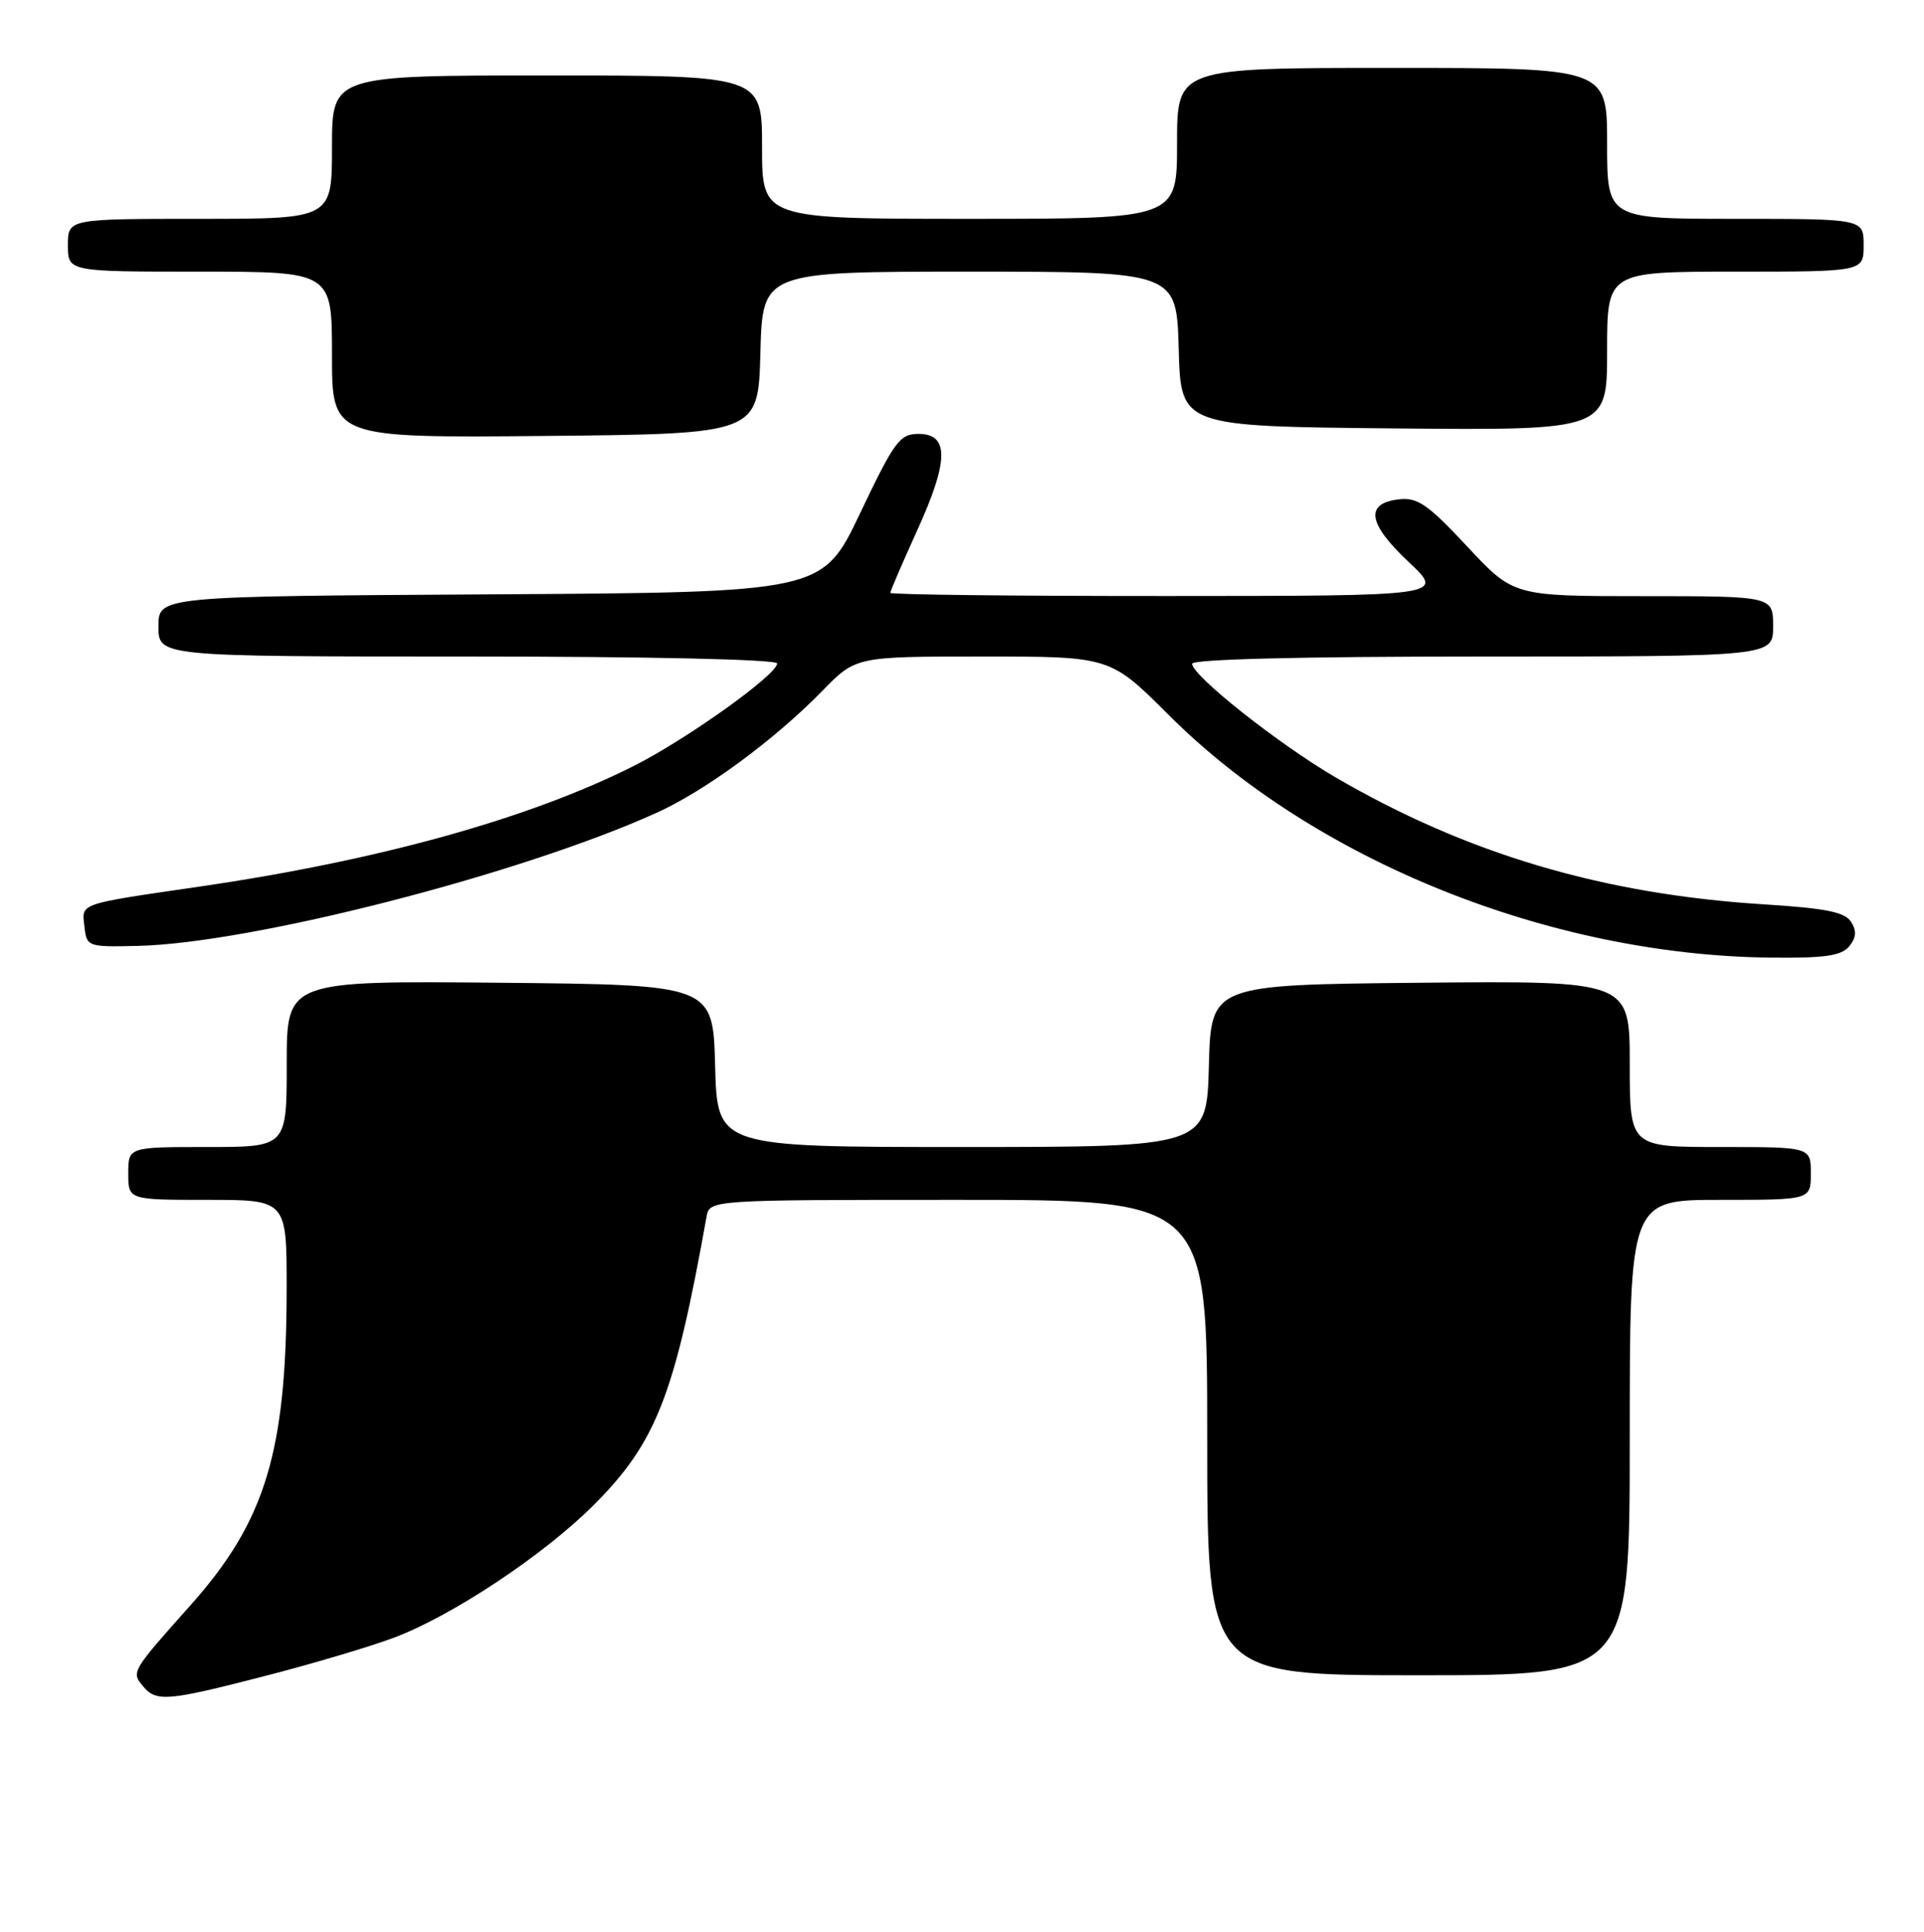 <?xml version="1.0" encoding="UTF-8" standalone="no"?>
<!DOCTYPE svg PUBLIC "-//W3C//DTD SVG 1.1//EN" "http://www.w3.org/Graphics/SVG/1.1/DTD/svg11.dtd" >
<svg xmlns="http://www.w3.org/2000/svg" xmlns:xlink="http://www.w3.org/1999/xlink" version="1.1" viewBox="0 0 255 256">
 <g >
 <path fill="currentColor"
d=" M 35.18 222.08 C 41.41 220.48 49.07 218.20 52.21 217.02 C 59.89 214.15 72.06 206.07 78.67 199.46 C 86.97 191.16 89.40 184.95 93.64 161.25 C 94.04 159.00 94.04 159.00 127.02 159.00 C 160.00 159.00 160.00 159.00 160.00 190.50 C 160.00 222.00 160.00 222.00 188.00 222.00 C 216.00 222.00 216.00 222.00 216.00 190.50 C 216.00 159.00 216.00 159.00 228.00 159.00 C 240.00 159.00 240.00 159.00 240.00 155.50 C 240.00 152.00 240.00 152.00 228.00 152.00 C 216.00 152.00 216.00 152.00 216.00 140.98 C 216.00 129.97 216.00 129.97 188.25 130.23 C 160.50 130.50 160.50 130.50 160.22 141.25 C 159.93 152.00 159.93 152.00 127.50 152.00 C 95.07 152.00 95.07 152.00 94.78 141.25 C 94.50 130.50 94.50 130.50 66.25 130.23 C 38.00 129.97 38.00 129.97 38.00 140.98 C 38.00 152.00 38.00 152.00 27.50 152.00 C 17.00 152.00 17.00 152.00 17.00 155.50 C 17.00 159.00 17.00 159.00 27.50 159.00 C 38.00 159.00 38.00 159.00 37.99 170.75 C 37.98 192.41 35.19 201.58 25.23 212.74 C 17.44 221.48 17.39 221.56 18.93 223.42 C 20.71 225.57 22.12 225.45 35.18 222.08 Z  M 245.07 125.42 C 246.02 124.27 246.10 123.37 245.34 122.17 C 244.52 120.86 242.01 120.36 233.77 119.84 C 212.45 118.51 194.34 113.13 176.94 102.97 C 169.43 98.58 158.00 89.53 158.00 87.96 C 158.00 87.36 172.47 87.00 196.50 87.00 C 235.00 87.00 235.00 87.00 235.00 83.00 C 235.00 79.00 235.00 79.00 217.80 79.00 C 200.60 79.00 200.60 79.00 194.46 72.42 C 189.23 66.82 187.88 65.89 185.42 66.17 C 180.86 66.69 181.27 69.37 186.68 74.45 C 191.50 78.97 191.50 78.97 154.75 78.98 C 134.54 78.99 118.00 78.80 118.00 78.56 C 118.00 78.31 119.60 74.61 121.54 70.33 C 125.76 61.09 125.82 57.50 121.75 57.50 C 119.25 57.50 118.56 58.43 114.00 68.00 C 109.00 78.50 109.00 78.50 65.00 78.76 C 21.00 79.02 21.00 79.02 21.00 83.01 C 21.00 87.00 21.00 87.00 62.00 87.00 C 86.14 87.00 103.00 87.38 103.00 87.92 C 103.00 89.40 91.03 97.96 84.00 101.50 C 70.13 108.48 50.21 114.02 26.50 117.48 C 10.24 119.85 10.82 119.65 11.19 122.78 C 11.49 125.46 11.61 125.50 18.21 125.35 C 33.34 125.01 68.93 115.88 87.00 107.72 C 93.45 104.81 102.68 98.02 108.96 91.58 C 113.42 87.00 113.42 87.00 130.28 87.00 C 147.14 87.00 147.14 87.00 154.90 94.75 C 174.18 114.01 205.33 126.57 234.63 126.90 C 241.83 126.98 244.03 126.67 245.07 125.42 Z  M 100.78 46.75 C 101.07 36.00 101.07 36.00 128.50 36.00 C 155.93 36.00 155.93 36.00 156.22 46.25 C 156.50 56.50 156.50 56.50 184.75 56.77 C 213.00 57.03 213.00 57.03 213.00 46.52 C 213.00 36.00 213.00 36.00 230.00 36.00 C 247.00 36.00 247.00 36.00 247.00 32.50 C 247.00 29.00 247.00 29.00 230.00 29.00 C 213.00 29.00 213.00 29.00 213.00 19.00 C 213.00 9.00 213.00 9.00 184.50 9.00 C 156.00 9.00 156.00 9.00 156.00 19.00 C 156.00 29.00 156.00 29.00 128.50 29.00 C 101.00 29.00 101.00 29.00 101.00 19.50 C 101.00 10.00 101.00 10.00 72.50 10.00 C 44.00 10.00 44.00 10.00 44.00 19.50 C 44.00 29.00 44.00 29.00 26.50 29.00 C 9.00 29.00 9.00 29.00 9.00 32.50 C 9.00 36.00 9.00 36.00 26.50 36.00 C 44.00 36.00 44.00 36.00 44.00 47.02 C 44.00 58.03 44.00 58.03 72.25 57.77 C 100.50 57.50 100.50 57.50 100.78 46.75 Z "/>
</g>
</svg>